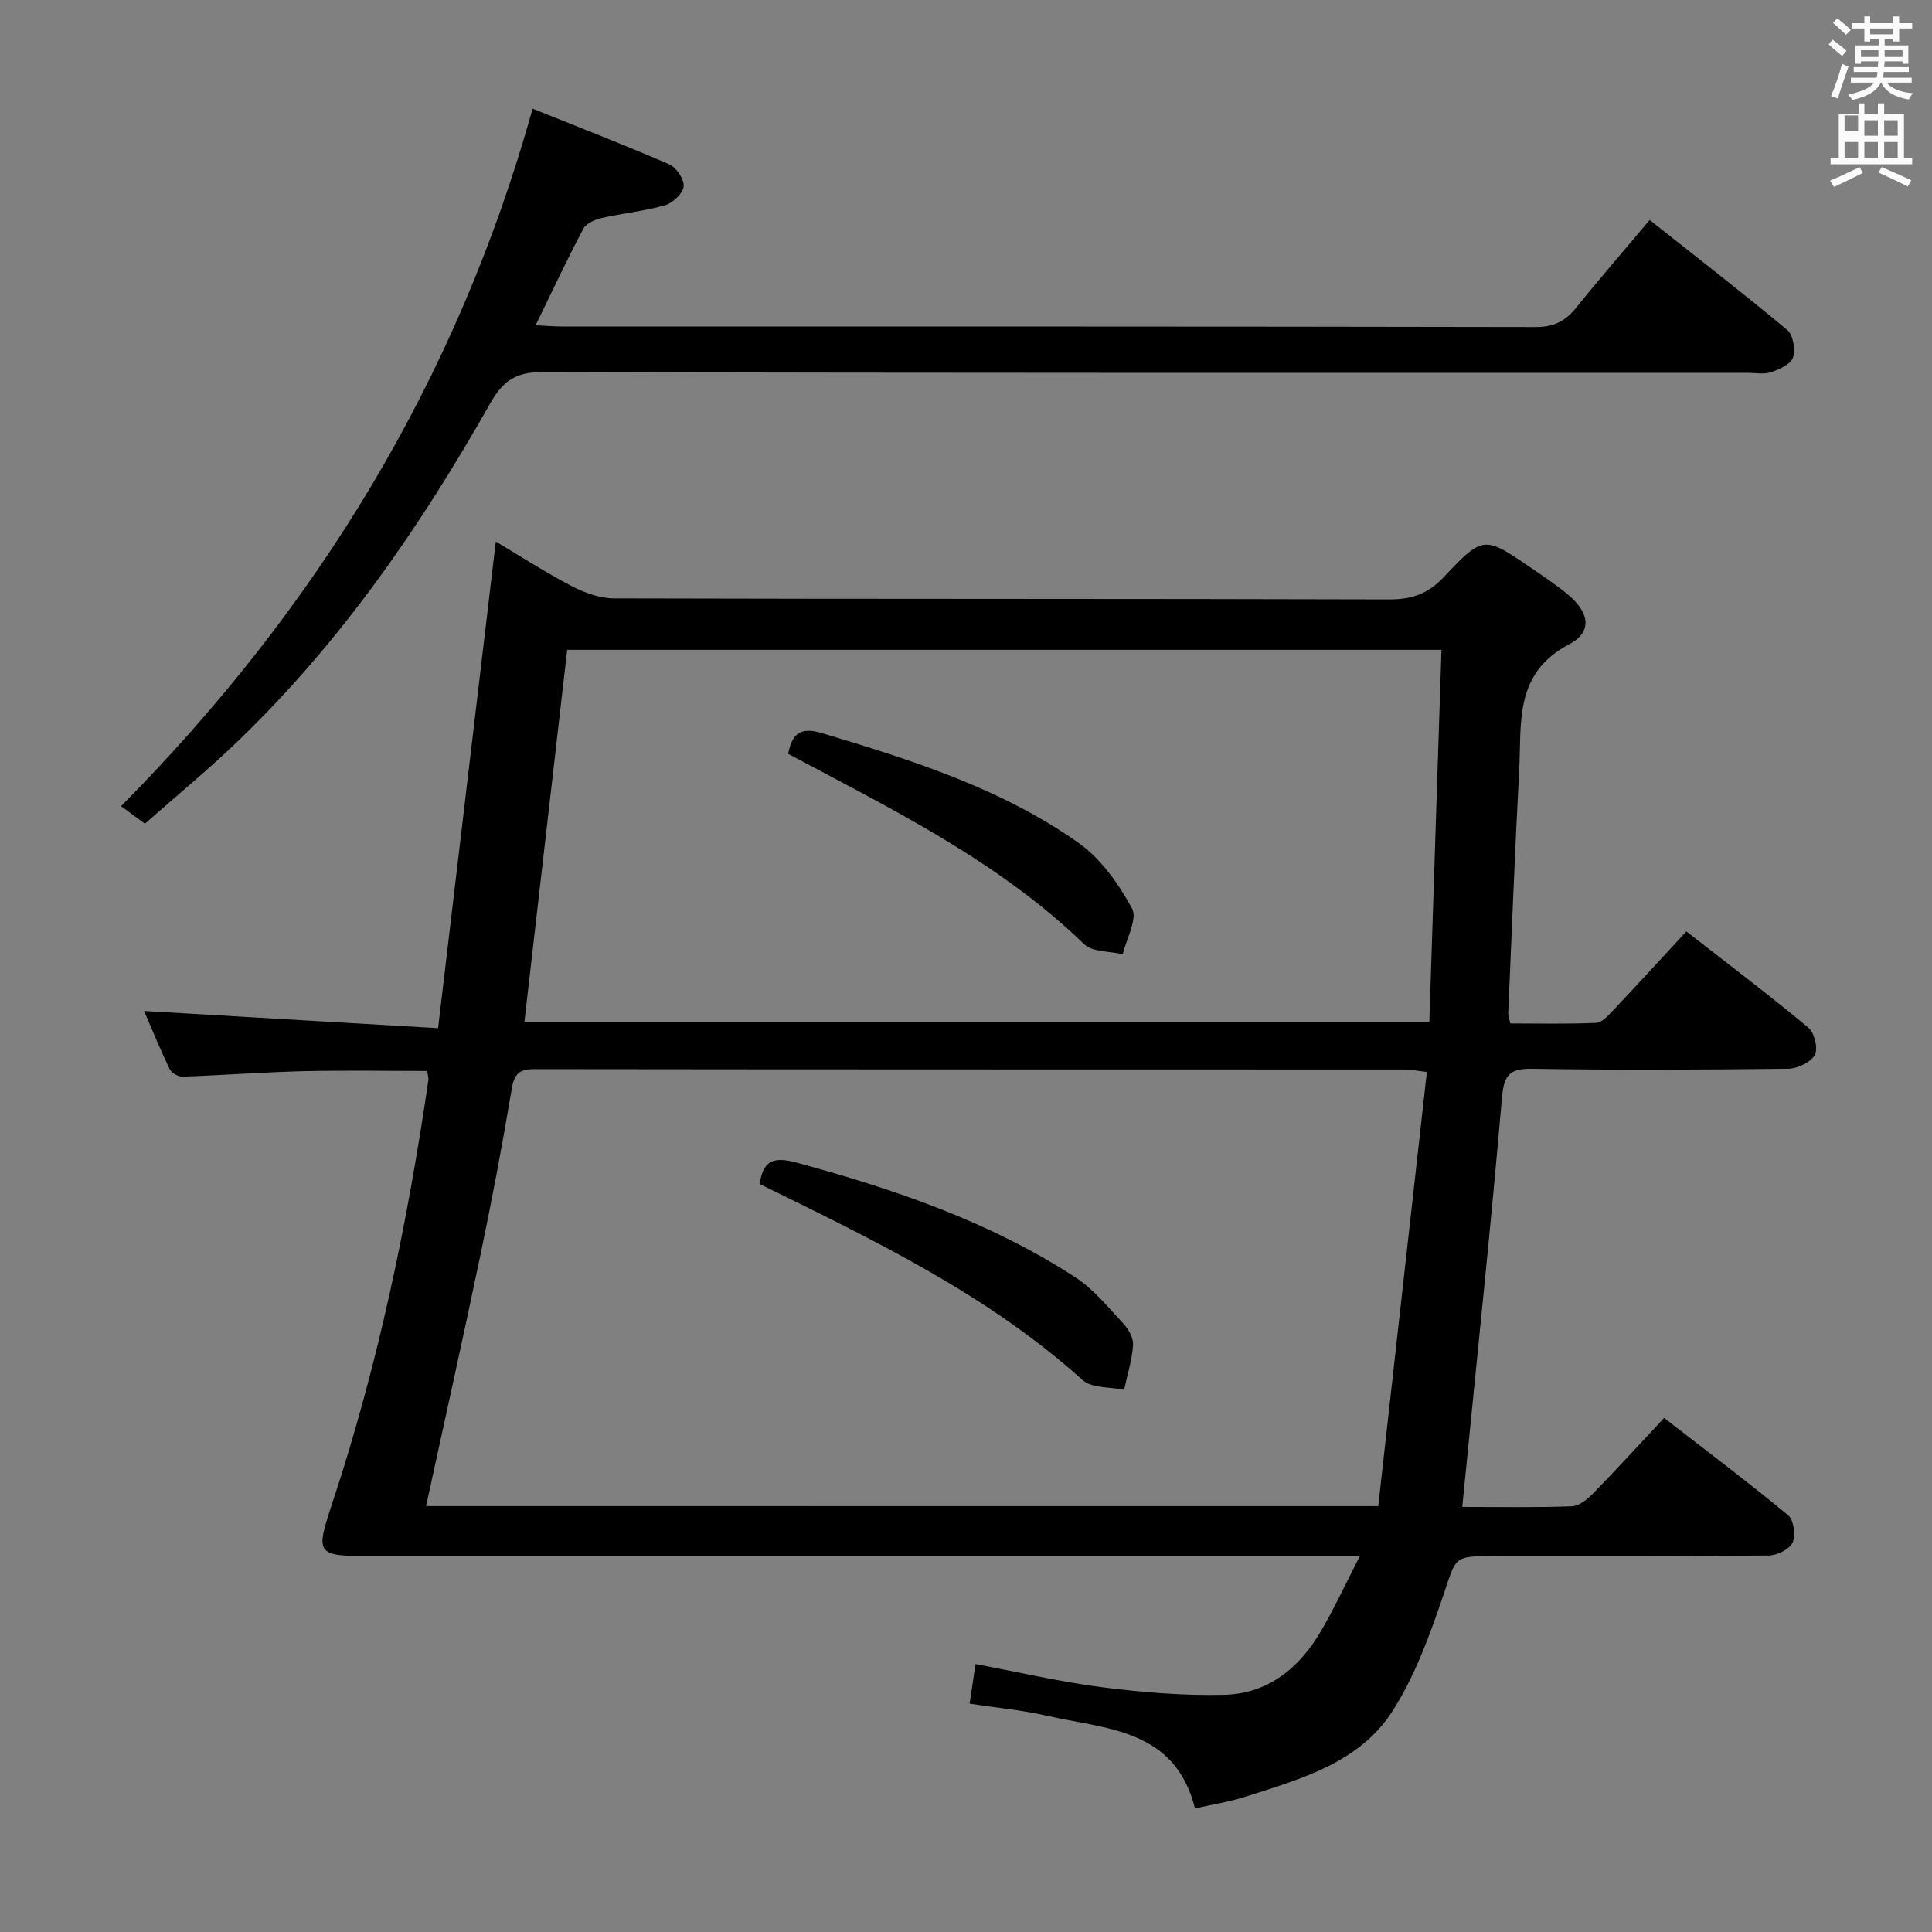 <svg enable-background="new 0 0 400 400" viewBox="0 0 400 400" xmlns="http://www.w3.org/2000/svg"><rect x="0" y="0" width="400" height="400" fill="#808080" stroke="none"/><path d="m378.6 9.2.8-1c.9.7 1.9 1.4 2.9 2.3l-.9 1.1c-1.1-.9-2-1.7-2.8-2.4zm.5 10.7c.9-2.1 1.6-4.3 2.3-6.7.4.2.8.4 1.3.6-.7 2.1-1.5 4.3-2.2 6.6zm.4-15.2.9-.9c1 .8 2 1.6 2.8 2.4l-1 1c-1-.9-1.9-1.8-2.7-2.5zm12.5-1.3h1.2v1.4h2.7v1.1h-2.7v2.7h-1.2v-.5h-1.8v1.3h4.9v3.8h-1.2v-.5h-3.7c0 .4-.1.9-.1 1.2h5.1v1h-5.2c0 .5-.1.9-.2 1.2h6v1h-5.2c1.1 1.3 2.9 2 5.5 2.2-.4.4-.7.8-.9 1.3-2.9-.5-4.8-1.6-5.7-3.5h-.1c-.8 1.7-2.7 2.9-5.9 3.6-.2-.4-.6-.8-.9-1.1 2.8-.6 4.6-1.4 5.4-2.5h-4.8v-1h5.3c.1-.3.2-.7.2-1.2h-4.9v-1h5c0-.4 0-.8.1-1.2h-3.6v.5h-1.2v-3.8h4.9v-1.3h-1.8v.5h-1.2v-2.7h-2.6v-1.1h2.6v-1.4h1.2v1.4h4.7v-1.4zm-6.7 8.4h3.6c0-.4 0-.9 0-1.4h-3.6zm1.9-4.7h4.7v-1.2h-4.7zm6.7 3.3h-3.7v1.4h3.7z" fill="#fafbfa"/><path d="m384.7 21.4h1.3v2.2h2.8v-2.2h1.3v2.2h4.1v9.1h1.7v1.3h-16.9v-1.3h1.7v-9.1h4.1v-2.2zm.3 13.2.7 1.2c-1.8.9-3.8 1.9-6 2.9-.2-.4-.5-.8-.8-1.3 2.4-1 4.4-2 6.1-2.8zm-3.1-7.5h2.8v-3.2h-2.8v4.2zm0 5.6h2.8v-3.3h-2.8zm4.1-4.6h2.8v-3.2h-2.8zm0 4.6h2.8v-3.3h-2.8zm3.6 1.9c2.1.9 4.1 1.8 6.1 2.7l-.7 1.3c-2.2-1.1-4.2-2-6.1-2.9zm3.3-9.7h-2.8v3.2h2.8zm-2.8 7.8h2.8v-3.3h-2.8z" fill="#fafbfa"/><g fill="#010000"><path d="m302.75 311.99c7.76 0 15.23.15 22.69-.13 1.52-.06 3.23-1.47 4.42-2.69 4.87-4.99 9.58-10.15 14.68-15.6 8.72 6.77 17.34 13.25 25.65 20.12 1.18.98 1.63 4.16.95 5.67-.63 1.39-3.21 2.67-4.94 2.69-19 .19-38 .12-57 .12-8.29 0-7.7.2-10.27 7.8-2.85 8.4-5.94 17.02-10.7 24.4-6.87 10.64-18.95 13.96-30.36 17.62-3.28 1.05-6.72 1.58-10.46 2.43-4.13-16.59-18.47-16.39-30.85-19.23-4.98-1.14-10.12-1.6-15.81-2.46.4-2.69.77-5.19 1.22-8.2 9.12 1.71 17.67 3.71 26.34 4.81 8.33 1.06 16.8 1.76 25.18 1.55 9.01-.22 15.51-5.53 19.97-13.13 2.74-4.68 5.02-9.63 8.08-15.59-3.12 0-5.02 0-6.91 0-65.83 0-131.66 0-197.49 0-11.81 0-11.9-.2-8.25-11.25 9.41-28.46 15.48-57.68 19.8-87.3.07-.46-.12-.96-.26-1.89-8.58 0-17.17-.16-25.75.05-8.31.2-16.6.84-24.9 1.13-.9.03-2.3-.8-2.68-1.61-2-4.18-3.76-8.48-5.27-11.99 19.9 1.17 39.87 2.33 60.87 3.56 4.05-34.14 7.97-67.21 11.95-100.75 5.04 3 10.25 6.38 15.74 9.24 2.66 1.39 5.84 2.52 8.79 2.53 53.5.15 107 .05 160.49.21 4.7.01 8.03-1.2 11.29-4.66 8.14-8.66 8.33-8.51 18.22-1.74 2.47 1.69 4.97 3.37 7.28 5.26 4.61 3.76 5.35 7.85.4 10.44-11.46 6.01-9.81 16.36-10.33 26.12-.89 16.78-1.54 33.57-2.27 50.35-.02.47.2.94.45 2.02 5.85 0 11.8.14 17.73-.12 1.2-.05 2.48-1.46 3.46-2.5 5.01-5.3 9.93-10.68 15.24-16.43 8.66 6.75 17.12 13.15 25.28 19.93 1.26 1.04 2.03 4.35 1.31 5.65-.85 1.53-3.57 2.82-5.5 2.85-17.66.21-35.33.3-52.99.01-4.8-.08-5.87 1.37-6.28 6.04-2.23 25.82-4.94 51.6-7.49 77.39-.25 2.29-.46 4.57-.72 7.28zm-17.4-.16c3.37-30.12 6.71-59.89 10.07-89.89-2.21-.26-3.34-.51-4.47-.51-60.12-.02-120.24 0-180.36-.08-3.19 0-4.14 1.07-4.66 4.18-1.91 11.44-4.07 22.84-6.44 34.19-3.61 17.31-7.47 34.57-11.28 52.1 65.48.01 130.56.01 197.14.01zm-176.78-100.25h187.36c.84-25.83 1.67-51.33 2.51-77.04-61.08 0-121.07 0-181.01 0-2.96 25.75-5.88 51.12-8.86 77.04z"/><path d="m30 170.54c-2.03-1.5-3.59-2.64-4.93-3.63 40.47-40.92 69.5-88.13 85.2-144.41 9.03 3.63 18.74 7.38 28.28 11.52 1.48.64 3.15 3.13 2.99 4.58-.15 1.46-2.26 3.43-3.87 3.9-4.28 1.23-8.79 1.65-13.15 2.65-1.38.32-3.18 1.12-3.77 2.24-3.34 6.32-6.37 12.81-9.86 19.96 2.14.1 3.86.25 5.58.25 67.16.01 134.33-.03 201.49.11 3.79.01 6.17-1.26 8.42-4.06 4.78-5.96 9.81-11.73 15.17-18.1 9.64 7.63 19.2 15.03 28.47 22.76 1.23 1.03 1.74 4.05 1.2 5.7-.44 1.38-2.79 2.45-4.5 3.03-1.5.51-3.3.15-4.96.15-83.16 0-166.33.07-249.49-.16-5.53-.02-8.2 1.93-10.74 6.42-14.39 25.46-30.91 49.39-52.07 69.8-6.18 5.98-12.87 11.46-19.46 17.29z"/><path d="m157.29 245.14c.68-5.1 3.14-5.65 7.62-4.44 20.25 5.5 39.99 12.23 57.71 23.74 3.8 2.47 6.81 6.23 9.96 9.6 1.07 1.15 2.11 2.99 2.01 4.43-.22 3.12-1.19 6.19-1.86 9.28-2.91-.63-6.68-.3-8.59-2.02-19.66-17.71-43.17-28.96-66.85-40.59z"/><path d="m163.18 156.07c.93-4.94 3.25-5.42 7.27-4.21 18.49 5.56 36.92 11.4 52.85 22.65 4.64 3.28 8.33 8.51 11.08 13.59 1.17 2.17-1.17 6.25-1.92 9.46-2.72-.65-6.29-.42-8.02-2.1-17.83-17.23-39.8-27.93-61.26-39.39z"/></g></svg>